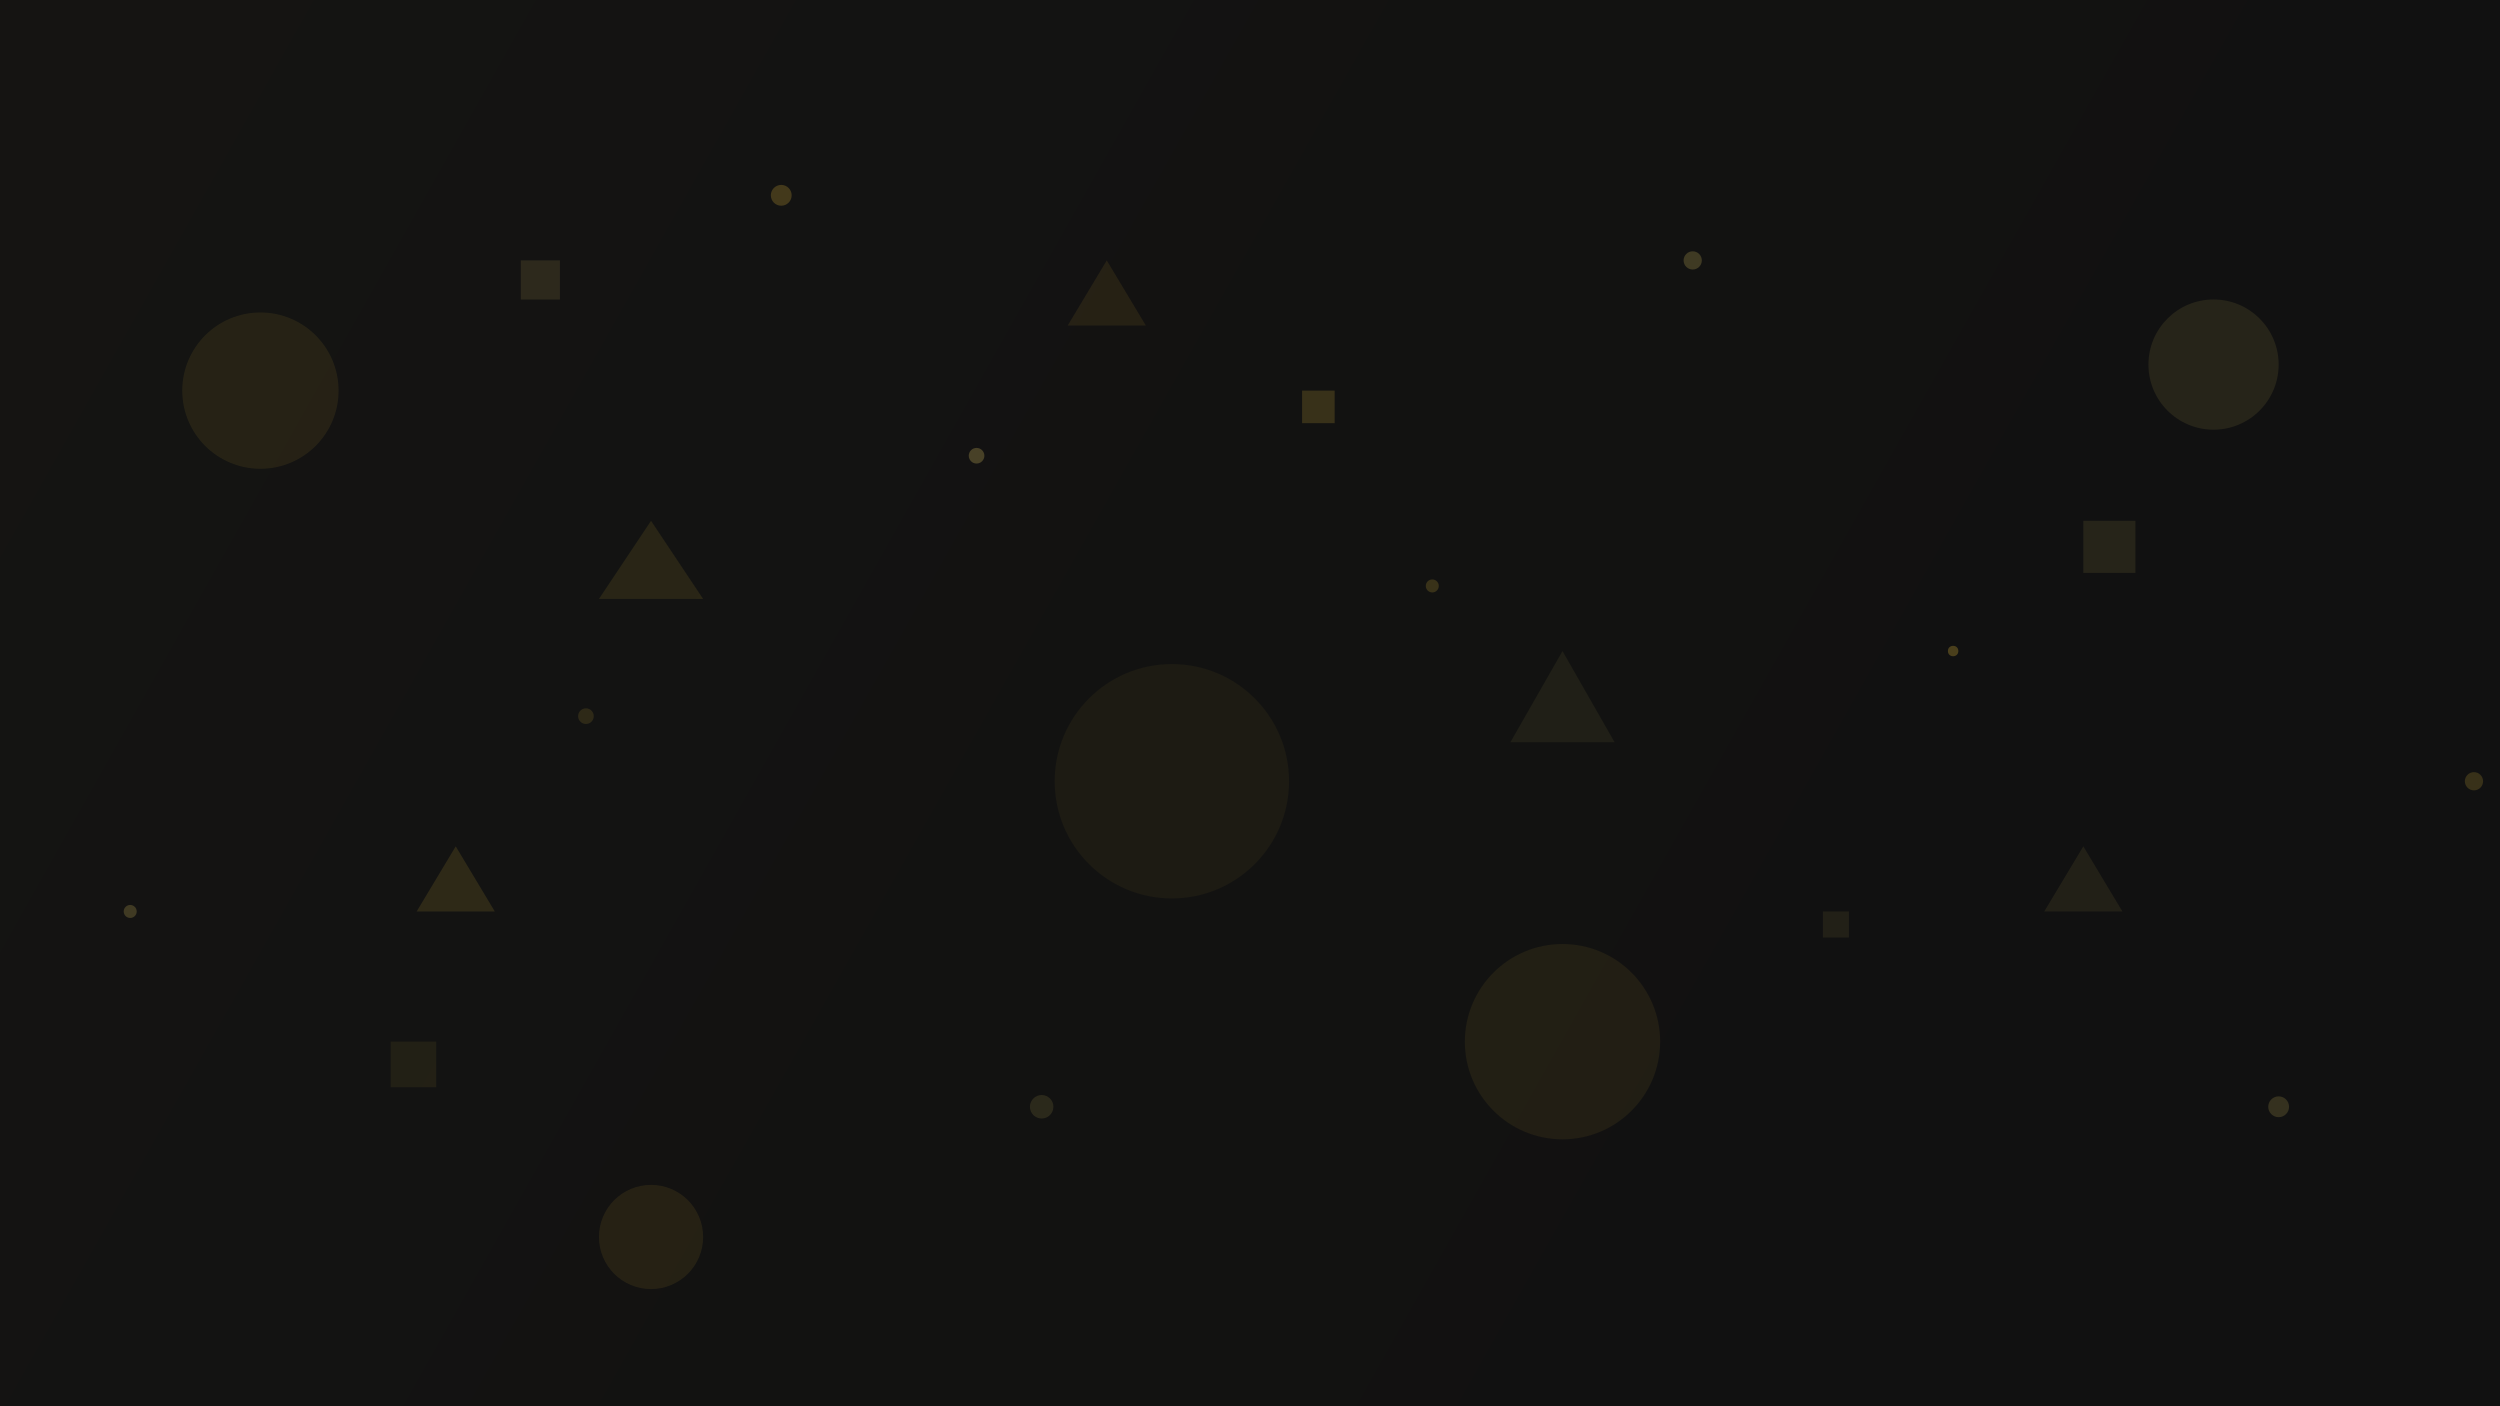 <?xml version="1.0" encoding="UTF-8"?>
<svg width="1920" height="1080" viewBox="0 0 1920 1080" fill="none" xmlns="http://www.w3.org/2000/svg">
  <!-- Dark background -->
  <rect width="1920" height="1080" fill="#111111"/>
  
  <!-- Terrazzo pattern - random shapes in gold tones -->
  <!-- Large shapes -->
  <circle cx="200" cy="300" r="60" fill="#D4AF37" opacity="0.1"/>
  <circle cx="1200" cy="800" r="75" fill="#D4AF37" opacity="0.08"/>
  <circle cx="1700" cy="280" r="50" fill="#C5B358" opacity="0.12"/>
  <circle cx="900" cy="600" r="90" fill="#D4AF37" opacity="0.06"/>
  <circle cx="500" cy="950" r="40" fill="#D4AF37" opacity="0.1"/>
  
  <!-- Medium shapes -->
  <rect x="400" y="200" width="30" height="30" fill="#C5B358" opacity="0.15"/>
  <rect x="1000" y="300" width="25" height="25" fill="#D4AF37" opacity="0.2"/>
  <rect x="1400" y="700" width="20" height="20" fill="#C5B358" opacity="0.1"/>
  <rect x="300" y="800" width="35" height="35" fill="#D4AF37" opacity="0.08"/>
  <rect x="1600" y="400" width="40" height="40" fill="#C5B358" opacity="0.12"/>
  
  <!-- Small shapes -->
  <circle cx="600" cy="150" r="8" fill="#D4AF37" opacity="0.25"/>
  <circle cx="750" cy="350" r="6" fill="#C5B358" opacity="0.3"/>
  <circle cx="1100" cy="450" r="5" fill="#D4AF37" opacity="0.2"/>
  <circle cx="1300" cy="200" r="7" fill="#C5B358" opacity="0.25"/>
  <circle cx="1500" cy="500" r="4" fill="#D4AF37" opacity="0.3"/>
  <circle cx="800" cy="850" r="9" fill="#C5B358" opacity="0.15"/>
  <circle cx="1900" cy="600" r="7" fill="#D4AF37" opacity="0.2"/>
  <circle cx="100" cy="700" r="5" fill="#C5B358" opacity="0.25"/>
  <circle cx="450" cy="550" r="6" fill="#D4AF37" opacity="0.15"/>
  <circle cx="1750" cy="850" r="8" fill="#C5B358" opacity="0.2"/>
  
  <!-- Triangular shapes -->
  <path d="M850 200 L880 250 L820 250 Z" fill="#D4AF37" opacity="0.1"/>
  <path d="M1200 500 L1240 570 L1160 570 Z" fill="#C5B358" opacity="0.08"/>
  <path d="M500 400 L540 460 L460 460 Z" fill="#D4AF37" opacity="0.12"/>
  <path d="M1600 650 L1630 700 L1570 700 Z" fill="#C5B358" opacity="0.1"/>
  <path d="M350 650 L380 700 L320 700 Z" fill="#D4AF37" opacity="0.15"/>
  
  <!-- Subtle overlay gradient -->
  <rect width="1920" height="1080" fill="url(#gradient)" opacity="0.4"/>
  <defs>
    <linearGradient id="gradient" x1="0" y1="0" x2="1920" y2="1080" gradientUnits="userSpaceOnUse">
      <stop offset="0" stop-color="#D4AF37" stop-opacity="0.05"/>
      <stop offset="1" stop-color="#111111" stop-opacity="0"/>
    </linearGradient>
  </defs>
</svg> 